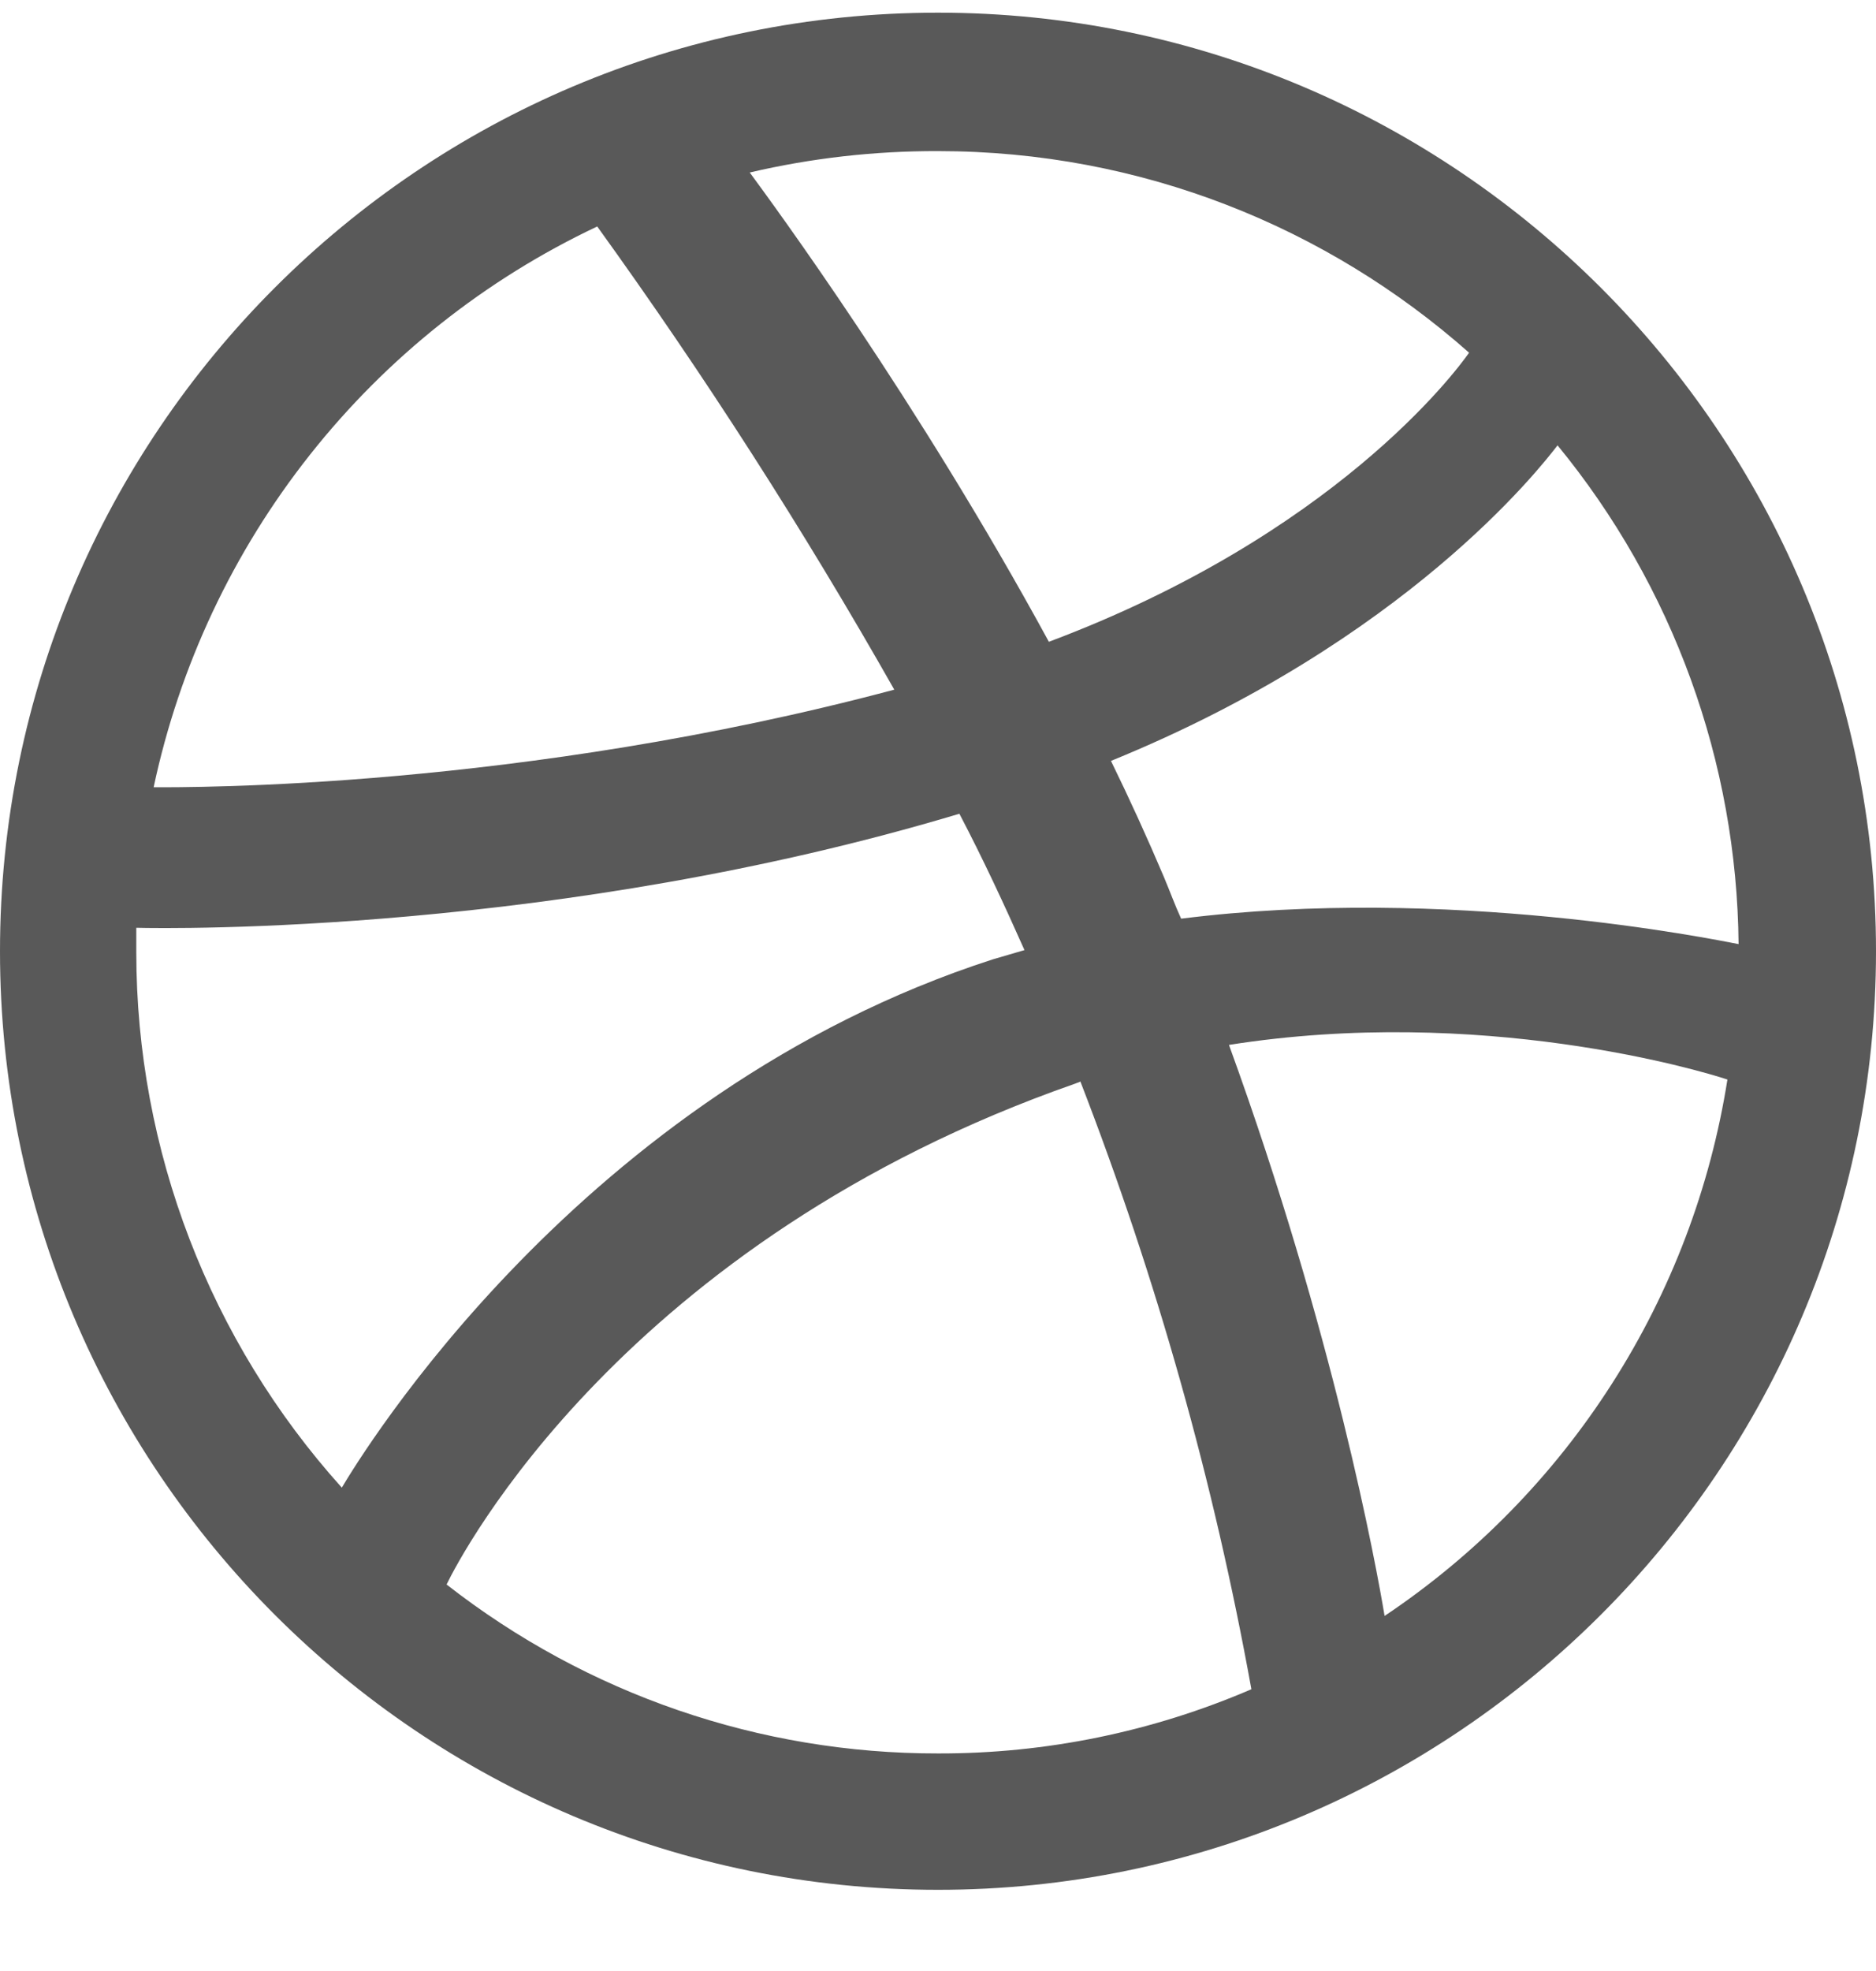 <svg width="20" height="21" viewBox="0 0 20 21" fill="none" xmlns="http://www.w3.org/2000/svg">
<path fill-rule="evenodd" clip-rule="evenodd" d="M10 0.135C4.48 0.135 0 4.615 0 10.135C0 15.655 4.48 20.135 10 20.135C15.51 20.135 20 15.655 20 10.135C20 4.615 15.51 0.135 10 0.135ZM16.605 4.745C17.836 6.244 18.517 8.119 18.535 10.059C18.254 10.005 15.434 9.43 12.592 9.788C12.527 9.647 12.472 9.495 12.408 9.343C12.231 8.926 12.043 8.514 11.844 8.107C14.989 6.827 16.421 4.983 16.605 4.745ZM10 1.61C12.17 1.61 14.154 2.423 15.662 3.758C15.51 3.974 14.219 5.699 11.182 6.838C9.783 4.268 8.232 2.163 7.993 1.838C8.651 1.684 9.324 1.608 10 1.61ZM6.367 2.413C7.511 3.999 8.569 5.647 9.534 7.348C5.542 8.411 2.017 8.388 1.638 8.388C1.913 7.095 2.483 5.883 3.303 4.847C4.123 3.81 5.172 2.977 6.367 2.413ZM1.453 10.145V9.885C1.823 9.895 5.965 9.95 10.228 8.67C10.478 9.147 10.705 9.635 10.922 10.123C10.813 10.156 10.694 10.188 10.586 10.221C6.182 11.641 3.839 15.524 3.644 15.85C2.234 14.284 1.453 12.252 1.453 10.145ZM10 18.682C8.101 18.685 6.257 18.051 4.761 16.882C4.913 16.567 6.649 13.226 11.464 11.545C11.486 11.535 11.497 11.535 11.518 11.523C12.33 13.618 12.941 15.787 13.341 17.998C12.286 18.452 11.149 18.685 10 18.682ZM14.761 17.217C14.675 16.697 14.219 14.202 13.102 11.133C15.781 10.71 18.124 11.404 18.416 11.502C18.234 12.655 17.815 13.758 17.186 14.741C16.557 15.725 15.731 16.568 14.761 17.217Z" fill="black" fill-opacity="0.65"/>
</svg>
